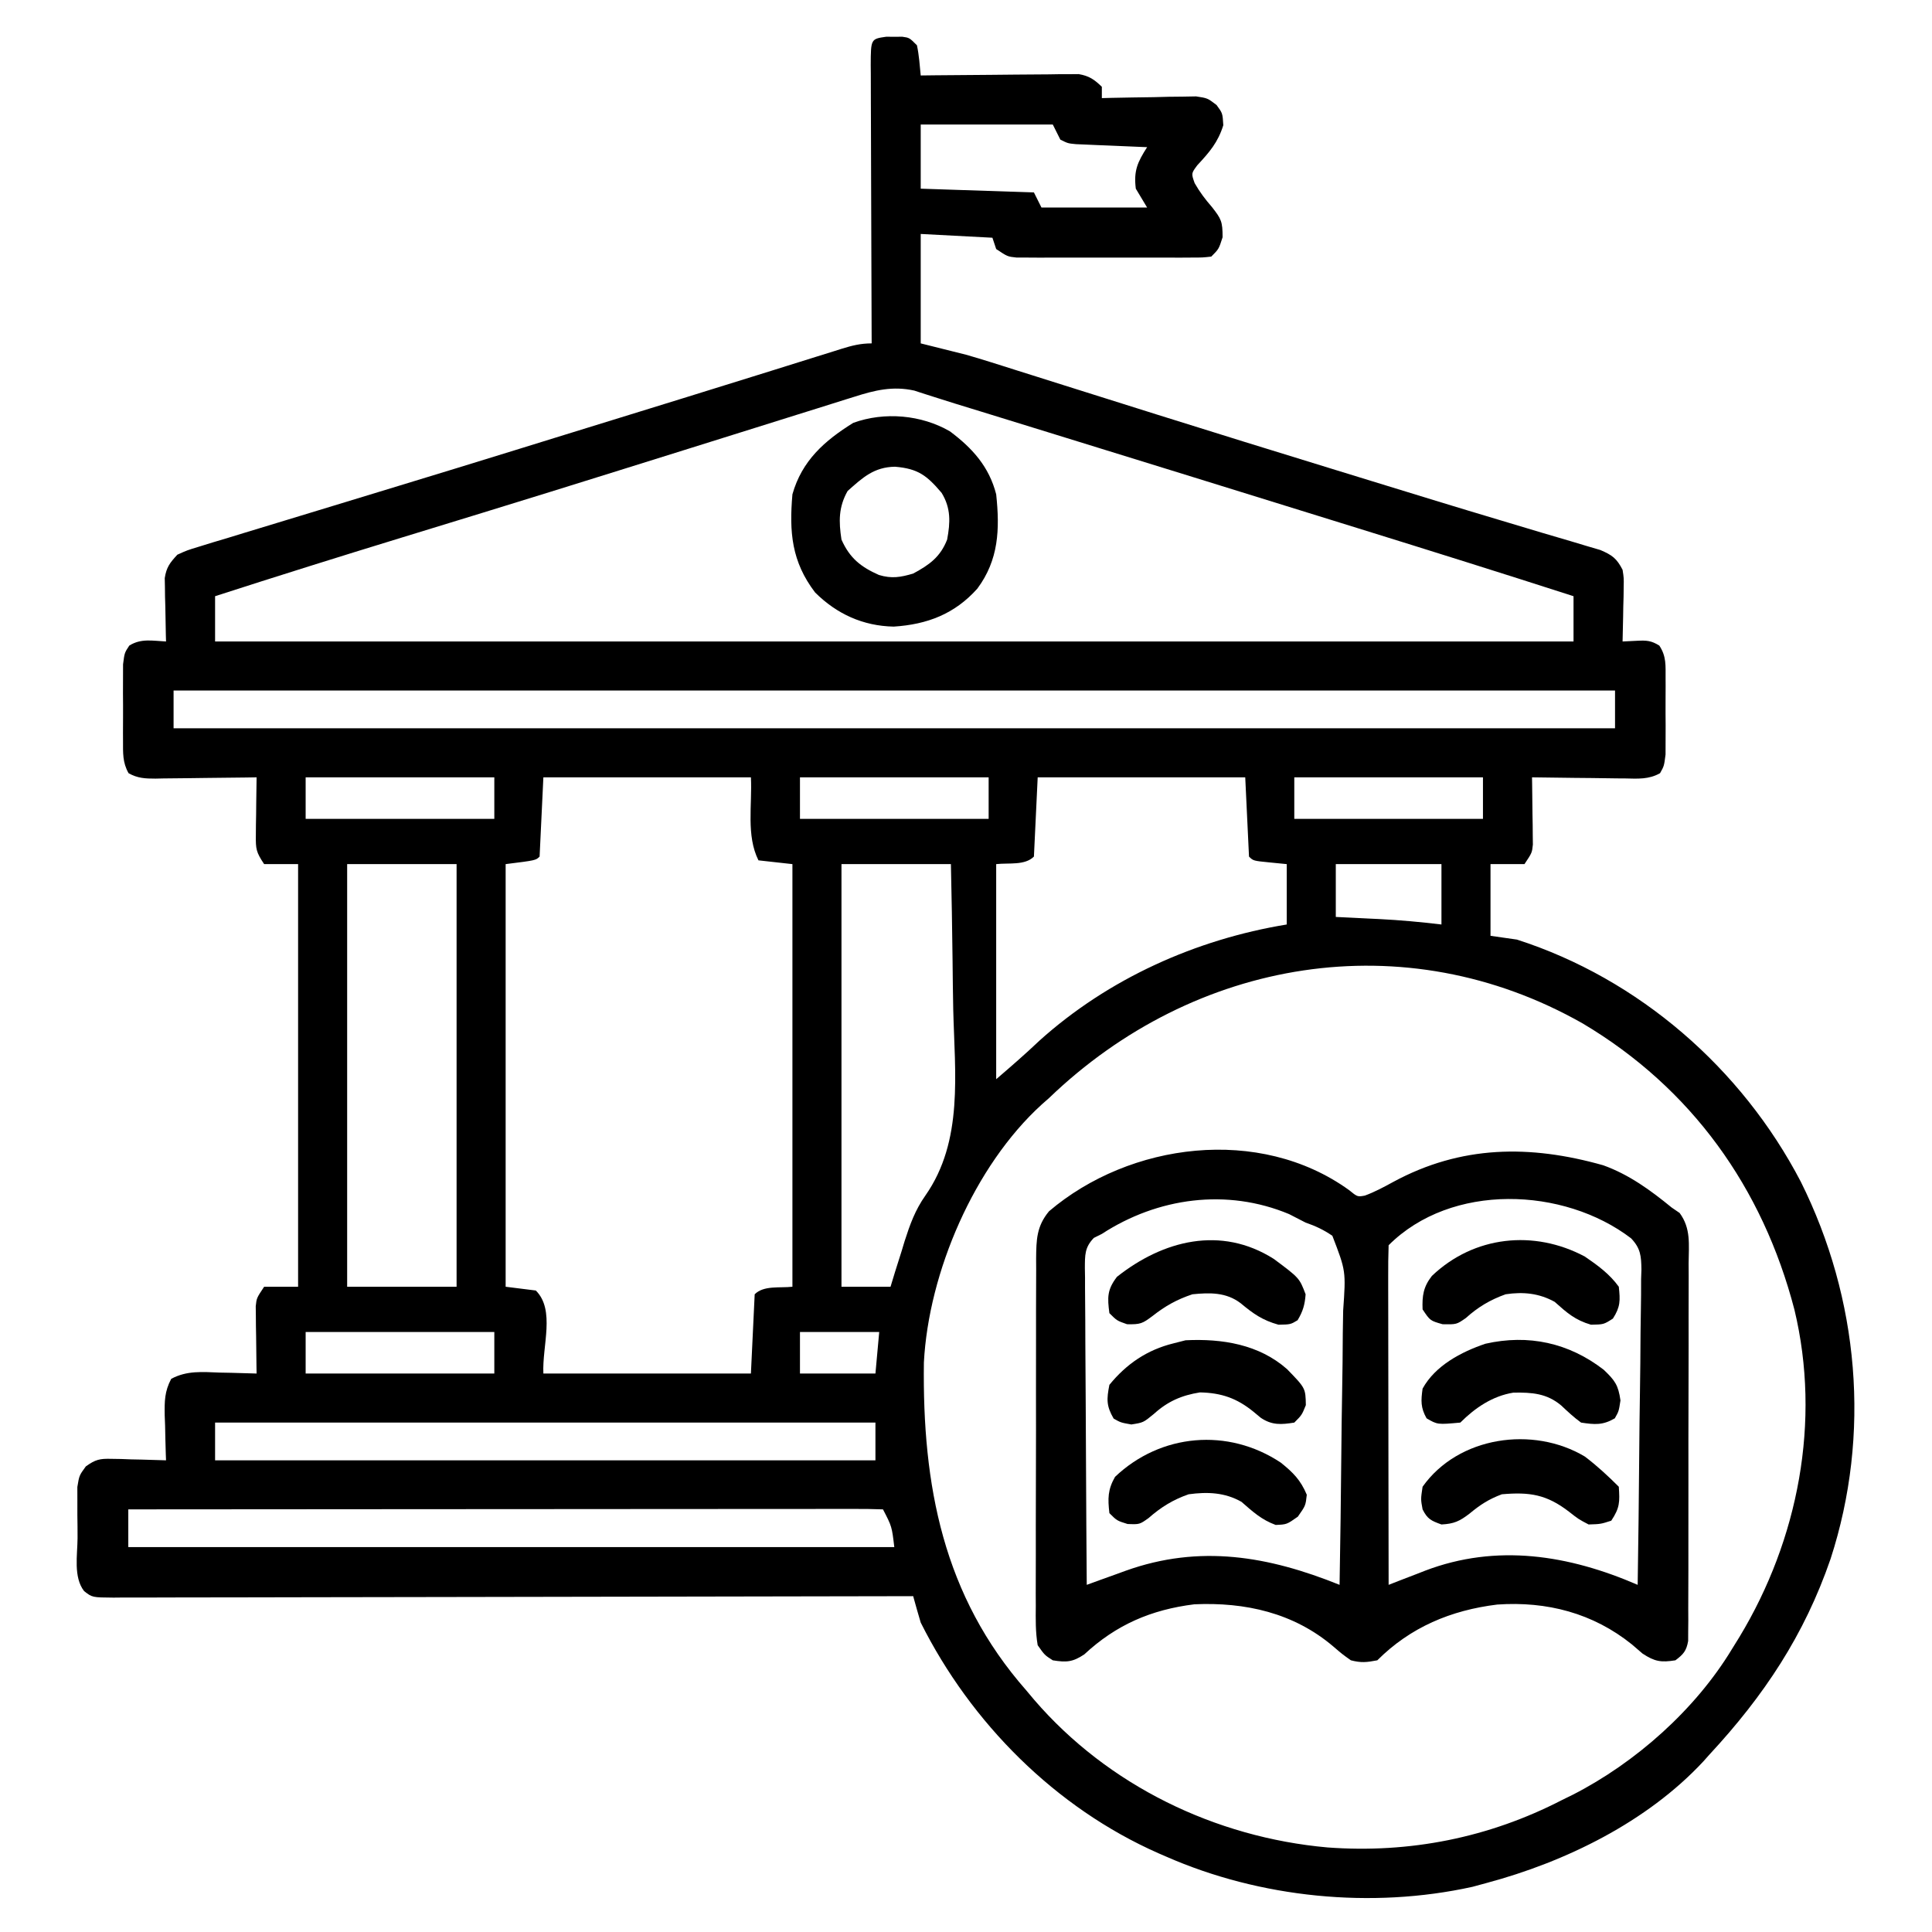 <?xml version="1.0" encoding="UTF-8"?>
<svg version="1.1" xmlns="http://www.w3.org/2000/svg" width="512" height="512">
<path d="M0 0 C0.701 0.005 1.403 0.01 2.125 0.016 C2.826 0.01 3.527 0.005 4.25 0 C6.125 0.266 6.125 0.266 8.125 2.266 C8.69 4.921 8.863 7.557 9.125 10.266 C10.437 10.25 11.749 10.234 13.101 10.218 C17.968 10.164 22.836 10.129 27.704 10.101 C29.811 10.086 31.918 10.065 34.024 10.039 C37.053 10.003 40.081 9.986 43.109 9.973 C44.051 9.957 44.993 9.942 45.963 9.926 C46.844 9.926 47.725 9.925 48.632 9.925 C49.405 9.918 50.177 9.912 50.974 9.905 C53.738 10.368 55.124 11.326 57.125 13.266 C57.125 14.256 57.125 15.246 57.125 16.266 C57.952 16.245 58.78 16.224 59.632 16.202 C63.379 16.119 67.127 16.067 70.875 16.016 C72.177 15.982 73.479 15.949 74.82 15.914 C76.071 15.901 77.321 15.888 78.609 15.875 C79.761 15.854 80.914 15.833 82.101 15.812 C85.125 16.266 85.125 16.266 87.521 18.091 C89.125 20.266 89.125 20.266 89.312 23.453 C87.892 28.013 85.643 30.593 82.426 34.055 C80.808 36.223 80.808 36.223 81.719 38.797 C83.074 41.175 84.516 43.084 86.312 45.141 C88.766 48.292 89.125 48.938 89.125 53.141 C88.125 56.266 88.125 56.266 86.125 58.266 C83.855 58.52 83.855 58.52 80.989 58.524 C79.917 58.531 78.846 58.537 77.742 58.544 C76 58.537 76 58.537 74.223 58.531 C73.034 58.533 71.845 58.535 70.621 58.537 C68.103 58.538 65.585 58.535 63.068 58.526 C59.207 58.516 55.347 58.526 51.486 58.539 C49.044 58.538 46.602 58.535 44.16 58.531 C43.001 58.535 41.841 58.539 40.647 58.544 C39.572 58.537 38.498 58.531 37.391 58.524 C36.444 58.523 35.498 58.521 34.522 58.52 C32.125 58.266 32.125 58.266 29.125 56.266 C28.795 55.276 28.465 54.286 28.125 53.266 C21.855 52.936 15.585 52.606 9.125 52.266 C9.125 61.836 9.125 71.406 9.125 81.266 C13.085 82.256 17.045 83.246 21.125 84.266 C23.293 84.891 25.455 85.536 27.606 86.217 C28.739 86.573 29.873 86.929 31.04 87.297 C32.237 87.677 33.434 88.057 34.668 88.449 C35.975 88.861 37.281 89.273 38.588 89.684 C41.376 90.562 44.163 91.442 46.95 92.324 C54.452 94.697 61.959 97.055 69.465 99.414 C70.236 99.656 71.007 99.899 71.801 100.149 C87.267 105.01 102.755 109.801 118.253 114.562 C121.673 115.612 125.092 116.664 128.511 117.718 C139.924 121.233 151.339 124.745 162.784 128.156 C166.516 129.269 170.245 130.39 173.974 131.511 C176.415 132.24 178.86 132.954 181.306 133.666 C182.733 134.094 184.159 134.523 185.586 134.953 C186.79 135.308 187.995 135.662 189.236 136.027 C192.391 137.38 193.556 138.24 195.125 141.266 C195.466 143.464 195.466 143.464 195.418 145.812 C195.408 146.657 195.399 147.501 195.389 148.371 C195.364 149.244 195.338 150.116 195.312 151.016 C195.299 151.904 195.285 152.792 195.271 153.707 C195.236 155.894 195.187 158.079 195.125 160.266 C196.383 160.204 197.641 160.142 198.938 160.078 C201.453 159.954 202.714 160.008 204.862 161.355 C206.756 164.22 206.514 166.609 206.523 170.016 C206.526 170.67 206.529 171.325 206.532 171.999 C206.534 173.381 206.529 174.763 206.516 176.145 C206.5 178.258 206.516 180.37 206.535 182.484 C206.533 183.828 206.529 185.172 206.523 186.516 C206.52 187.738 206.517 188.96 206.513 190.219 C206.125 193.266 206.125 193.266 205.056 195.169 C202.091 196.853 199.145 196.634 195.832 196.559 C195.126 196.554 194.42 196.55 193.693 196.546 C191.44 196.529 189.189 196.491 186.938 196.453 C185.41 196.438 183.882 196.424 182.354 196.412 C178.61 196.379 174.868 196.327 171.125 196.266 C171.135 196.856 171.146 197.446 171.157 198.054 C171.198 200.729 171.224 203.403 171.25 206.078 C171.267 207.007 171.284 207.936 171.301 208.893 C171.307 209.785 171.314 210.678 171.32 211.598 C171.331 212.42 171.341 213.242 171.352 214.089 C171.125 216.266 171.125 216.266 169.125 219.266 C166.155 219.266 163.185 219.266 160.125 219.266 C160.125 225.536 160.125 231.806 160.125 238.266 C162.435 238.596 164.745 238.926 167.125 239.266 C199.472 249.664 226.716 273.416 242.359 303.441 C257.794 334.411 260.991 370.346 250.239 403.409 C243.297 423.577 232.614 439.652 218.125 455.266 C217.596 455.86 217.068 456.454 216.523 457.066 C201.577 473.124 180.048 483.655 159.125 489.266 C157.877 489.605 156.629 489.944 155.344 490.293 C128.6 496.191 99.086 493.235 74.125 482.266 C73.471 481.982 72.817 481.699 72.143 481.407 C44.835 469.352 22.454 446.889 9.125 420.266 C8.435 417.939 7.766 415.606 7.125 413.266 C6.004 413.268 4.884 413.271 3.729 413.274 C-23.511 413.341 -50.751 413.39 -77.991 413.421 C-91.163 413.437 -104.336 413.458 -117.509 413.492 C-128.987 413.522 -140.465 413.541 -151.944 413.548 C-158.024 413.552 -164.105 413.561 -170.185 413.583 C-175.903 413.603 -181.622 413.609 -187.34 413.605 C-189.443 413.606 -191.546 413.612 -193.65 413.623 C-196.513 413.638 -199.375 413.635 -202.238 413.626 C-203.078 413.635 -203.917 413.644 -204.782 413.653 C-210.437 413.609 -210.437 413.609 -212.586 411.926 C-215.461 408.224 -214.35 402.361 -214.321 397.869 C-214.313 395.838 -214.341 393.81 -214.373 391.779 C-214.372 390.497 -214.372 389.215 -214.371 387.895 C-214.373 386.72 -214.375 385.545 -214.377 384.334 C-213.875 381.266 -213.875 381.266 -212.128 378.876 C-209.568 377.046 -208.433 376.791 -205.328 376.875 C-204.062 376.894 -204.062 376.894 -202.77 376.914 C-201.46 376.964 -201.46 376.964 -200.125 377.016 C-199.237 377.034 -198.349 377.052 -197.434 377.07 C-195.246 377.117 -193.061 377.183 -190.875 377.266 C-190.896 376.711 -190.917 376.156 -190.938 375.585 C-191.022 373.062 -191.074 370.539 -191.125 368.016 C-191.175 366.707 -191.175 366.707 -191.227 365.371 C-191.284 361.625 -191.273 359.017 -189.5 355.672 C-185.328 353.437 -181.271 353.846 -176.625 354.016 C-175.689 354.034 -174.753 354.052 -173.789 354.07 C-171.483 354.117 -169.18 354.183 -166.875 354.266 C-166.891 353.38 -166.891 353.38 -166.907 352.477 C-166.948 349.803 -166.974 347.128 -167 344.453 C-167.017 343.524 -167.034 342.596 -167.051 341.639 C-167.06 340.3 -167.06 340.3 -167.07 338.934 C-167.086 337.7 -167.086 337.7 -167.102 336.442 C-166.875 334.266 -166.875 334.266 -164.875 331.266 C-161.905 331.266 -158.935 331.266 -155.875 331.266 C-155.875 294.306 -155.875 257.346 -155.875 219.266 C-158.845 219.266 -161.815 219.266 -164.875 219.266 C-167.011 216.062 -167.117 215.27 -167.07 211.598 C-167.064 210.705 -167.057 209.812 -167.051 208.893 C-167.034 207.964 -167.017 207.035 -167 206.078 C-166.991 205.138 -166.982 204.197 -166.973 203.229 C-166.949 200.907 -166.916 198.587 -166.875 196.266 C-168.305 196.289 -168.305 196.289 -169.765 196.313 C-173.304 196.368 -176.843 196.402 -180.382 196.43 C-181.914 196.446 -183.445 196.466 -184.977 196.492 C-187.179 196.528 -189.38 196.545 -191.582 196.559 C-192.267 196.574 -192.951 196.59 -193.656 196.606 C-196.368 196.606 -198.42 196.524 -200.806 195.169 C-202.428 192.281 -202.264 189.809 -202.273 186.516 C-202.278 185.534 -202.278 185.534 -202.282 184.532 C-202.284 183.15 -202.279 181.769 -202.266 180.387 C-202.25 178.273 -202.266 176.161 -202.285 174.047 C-202.283 172.703 -202.279 171.359 -202.273 170.016 C-202.27 168.794 -202.267 167.572 -202.263 166.312 C-201.875 163.266 -201.875 163.266 -200.612 161.355 C-197.486 159.394 -194.478 160.088 -190.875 160.266 C-190.891 159.711 -190.906 159.156 -190.923 158.585 C-190.985 156.062 -191.024 153.539 -191.062 151.016 C-191.088 150.143 -191.113 149.27 -191.139 148.371 C-191.148 147.527 -191.158 146.682 -191.168 145.812 C-191.184 145.037 -191.199 144.262 -191.216 143.464 C-190.769 140.581 -189.852 139.411 -187.875 137.266 C-185.276 136.091 -185.276 136.091 -182.096 135.125 C-180.892 134.752 -179.687 134.379 -178.446 133.994 C-177.111 133.596 -175.776 133.198 -174.441 132.801 C-173.04 132.372 -171.639 131.942 -170.238 131.511 C-167.225 130.586 -164.209 129.671 -161.191 128.762 C-156.394 127.317 -151.602 125.853 -146.812 124.387 C-140.995 122.608 -135.177 120.833 -129.357 119.065 C-119.065 115.938 -108.783 112.781 -98.508 109.602 C-97.774 109.375 -97.04 109.148 -96.284 108.914 C-93.36 108.009 -90.437 107.104 -87.514 106.199 C-82.528 104.656 -77.541 103.116 -72.553 101.578 C-60.161 97.756 -47.77 93.927 -35.391 90.062 C-33.385 89.438 -31.38 88.813 -29.374 88.188 C-25.784 87.069 -22.196 85.945 -18.608 84.818 C-17.06 84.336 -15.513 83.853 -13.965 83.371 C-13.278 83.154 -12.591 82.936 -11.883 82.712 C-9.086 81.845 -6.825 81.266 -3.875 81.266 C-3.879 80.28 -3.884 79.295 -3.888 78.28 C-3.929 69.009 -3.959 59.739 -3.979 50.468 C-3.989 45.702 -4.003 40.935 -4.026 36.169 C-4.048 31.572 -4.06 26.975 -4.065 22.378 C-4.068 20.621 -4.076 18.864 -4.086 17.108 C-4.101 14.653 -4.103 12.199 -4.102 9.745 C-4.109 9.013 -4.116 8.282 -4.124 7.528 C-4.095 0.58 -4.095 0.58 0 0 Z M9.125 23.266 C9.125 28.876 9.125 34.486 9.125 40.266 C19.025 40.596 28.925 40.926 39.125 41.266 C39.785 42.586 40.445 43.906 41.125 45.266 C50.365 45.266 59.605 45.266 69.125 45.266 C68.135 43.616 67.145 41.966 66.125 40.266 C65.529 35.495 66.592 33.233 69.125 29.266 C68.499 29.241 67.874 29.216 67.229 29.19 C64.402 29.074 61.576 28.951 58.75 28.828 C57.765 28.789 56.78 28.749 55.766 28.709 C54.825 28.667 53.884 28.625 52.914 28.582 C51.61 28.527 51.61 28.527 50.28 28.471 C48.125 28.266 48.125 28.266 46.125 27.266 C45.465 25.946 44.805 24.626 44.125 23.266 C32.575 23.266 21.025 23.266 9.125 23.266 Z M-8.511 95.427 C-9.257 95.658 -10.004 95.89 -10.773 96.129 C-13.253 96.901 -15.73 97.685 -18.207 98.469 C-19.972 99.021 -21.737 99.571 -23.503 100.122 C-27.271 101.298 -31.037 102.479 -34.802 103.664 C-40.71 105.524 -46.623 107.373 -52.536 109.22 C-58.529 111.092 -64.522 112.965 -70.515 114.841 C-82.741 118.669 -94.975 122.47 -107.223 126.23 C-107.963 126.458 -108.703 126.685 -109.465 126.919 C-115.7 128.834 -121.936 130.745 -128.172 132.654 C-144.778 137.741 -161.346 142.931 -177.875 148.266 C-177.875 152.226 -177.875 156.186 -177.875 160.266 C-59.075 160.266 59.725 160.266 182.125 160.266 C182.125 156.306 182.125 152.346 182.125 148.266 C163.176 142.156 144.18 136.209 125.165 130.308 C122.782 129.569 120.398 128.828 118.014 128.088 C93.724 120.544 69.427 113.022 45.125 105.516 C44.394 105.29 43.663 105.064 42.91 104.831 C38.709 103.533 34.507 102.236 30.306 100.94 C28.449 100.367 26.593 99.793 24.736 99.22 C22.534 98.541 20.331 97.864 18.127 97.191 C16.179 96.59 14.234 95.976 12.295 95.347 C11.429 95.071 10.564 94.795 9.672 94.511 C8.933 94.269 8.194 94.027 7.433 93.779 C1.728 92.511 -3.06 93.68 -8.511 95.427 Z M-188.875 173.266 C-188.875 176.566 -188.875 179.866 -188.875 183.266 C-62.815 183.266 63.245 183.266 193.125 183.266 C193.125 179.966 193.125 176.666 193.125 173.266 C67.065 173.266 -58.995 173.266 -188.875 173.266 Z M-153.875 196.266 C-153.875 199.896 -153.875 203.526 -153.875 207.266 C-137.375 207.266 -120.875 207.266 -103.875 207.266 C-103.875 203.636 -103.875 200.006 -103.875 196.266 C-120.375 196.266 -136.875 196.266 -153.875 196.266 Z M-90.875 196.266 C-91.205 203.196 -91.535 210.126 -91.875 217.266 C-92.875 218.266 -92.875 218.266 -100.875 219.266 C-100.875 256.226 -100.875 293.186 -100.875 331.266 C-98.235 331.596 -95.595 331.926 -92.875 332.266 C-87.668 337.472 -91.225 346.91 -90.875 354.266 C-72.725 354.266 -54.575 354.266 -35.875 354.266 C-35.545 347.336 -35.215 340.406 -34.875 333.266 C-32.471 330.862 -28.254 331.641 -24.875 331.266 C-24.875 294.306 -24.875 257.346 -24.875 219.266 C-27.845 218.936 -30.815 218.606 -33.875 218.266 C-37.168 211.679 -35.507 203.62 -35.875 196.266 C-54.025 196.266 -72.175 196.266 -90.875 196.266 Z M-22.875 196.266 C-22.875 199.896 -22.875 203.526 -22.875 207.266 C-6.375 207.266 10.125 207.266 27.125 207.266 C27.125 203.636 27.125 200.006 27.125 196.266 C10.625 196.266 -5.875 196.266 -22.875 196.266 Z M40.125 196.266 C39.795 203.196 39.465 210.126 39.125 217.266 C36.721 219.669 32.504 218.89 29.125 219.266 C29.125 238.076 29.125 256.886 29.125 276.266 C33.082 272.874 36.871 269.58 40.625 266.016 C58.861 249.625 82.008 239.219 106.125 235.266 C106.125 229.986 106.125 224.706 106.125 219.266 C104.661 219.121 103.196 218.977 101.688 218.828 C97.25 218.391 97.25 218.391 96.125 217.266 C95.63 206.871 95.63 206.871 95.125 196.266 C76.975 196.266 58.825 196.266 40.125 196.266 Z M108.125 196.266 C108.125 199.896 108.125 203.526 108.125 207.266 C124.625 207.266 141.125 207.266 158.125 207.266 C158.125 203.636 158.125 200.006 158.125 196.266 C141.625 196.266 125.125 196.266 108.125 196.266 Z M-142.875 219.266 C-142.875 256.226 -142.875 293.186 -142.875 331.266 C-133.305 331.266 -123.735 331.266 -113.875 331.266 C-113.875 294.306 -113.875 257.346 -113.875 219.266 C-123.445 219.266 -133.015 219.266 -142.875 219.266 Z M-11.875 219.266 C-11.875 256.226 -11.875 293.186 -11.875 331.266 C-7.585 331.266 -3.295 331.266 1.125 331.266 C1.526 329.947 1.927 328.628 2.34 327.27 C2.913 325.455 3.487 323.642 4.062 321.828 C4.321 320.969 4.579 320.11 4.846 319.225 C6.284 314.749 7.635 310.96 10.367 307.088 C20.51 292.593 18.143 274.678 17.743 257.795 C17.65 253.444 17.61 249.092 17.564 244.74 C17.469 236.247 17.311 227.757 17.125 219.266 C7.555 219.266 -2.015 219.266 -11.875 219.266 Z M119.125 219.266 C119.125 223.886 119.125 228.506 119.125 233.266 C120.392 233.326 121.659 233.387 122.965 233.449 C124.664 233.534 126.363 233.618 128.062 233.703 C129.309 233.762 129.309 233.762 130.58 233.822 C136.129 234.103 141.609 234.603 147.125 235.266 C147.125 229.986 147.125 224.706 147.125 219.266 C137.885 219.266 128.645 219.266 119.125 219.266 Z M43.125 281.266 C42.491 281.825 41.857 282.385 41.203 282.961 C23.337 299.21 11.212 327.425 9.964 351.355 C9.547 383.884 15.034 413.177 37.125 438.266 C38.154 439.492 38.154 439.492 39.203 440.742 C58.738 463.439 87.202 477.21 116.934 479.858 C138.701 481.469 159.739 477.28 179.125 467.266 C180.504 466.591 180.504 466.591 181.91 465.902 C198.58 457.388 214.428 443.316 224.125 427.266 C224.779 426.21 225.432 425.154 226.105 424.066 C241.69 398.286 247.764 366.925 240.673 337.371 C232.251 305.012 213.408 278.655 184.582 261.504 C137.313 234.658 81.594 244.259 43.125 281.266 Z M-153.875 343.266 C-153.875 346.896 -153.875 350.526 -153.875 354.266 C-137.375 354.266 -120.875 354.266 -103.875 354.266 C-103.875 350.636 -103.875 347.006 -103.875 343.266 C-120.375 343.266 -136.875 343.266 -153.875 343.266 Z M-22.875 343.266 C-22.875 346.896 -22.875 350.526 -22.875 354.266 C-16.275 354.266 -9.675 354.266 -2.875 354.266 C-2.545 350.636 -2.215 347.006 -1.875 343.266 C-8.805 343.266 -15.735 343.266 -22.875 343.266 Z M-177.875 367.266 C-177.875 370.566 -177.875 373.866 -177.875 377.266 C-120.125 377.266 -62.375 377.266 -2.875 377.266 C-2.875 373.966 -2.875 370.666 -2.875 367.266 C-60.625 367.266 -118.375 367.266 -177.875 367.266 Z M-200.875 390.266 C-200.875 393.566 -200.875 396.866 -200.875 400.266 C-133.885 400.266 -66.895 400.266 2.125 400.266 C1.478 394.797 1.478 394.797 -0.875 390.266 C-3.455 390.168 -6.008 390.136 -8.588 390.145 C-9.406 390.145 -10.223 390.144 -11.065 390.143 C-13.826 390.141 -16.587 390.147 -19.348 390.152 C-21.318 390.152 -23.289 390.152 -25.26 390.152 C-30.627 390.151 -35.995 390.157 -41.362 390.164 C-46.965 390.17 -52.568 390.171 -58.171 390.172 C-68.788 390.175 -79.406 390.184 -90.024 390.194 C-102.108 390.205 -114.192 390.21 -126.277 390.215 C-151.143 390.226 -176.009 390.243 -200.875 390.266 Z " fill="#000000" transform="translate(234.875,9.734)"/>
<path d="M0 0 C2.244 1.826 2.244 1.826 4.203 1.469 C6.851 0.496 9.257 -0.805 11.728 -2.156 C29.694 -11.874 47.917 -12.058 67.363 -6.566 C74.21 -4.11 79.9 0.045 85.5 4.625 C86.2 5.104 86.9 5.583 87.621 6.076 C90.647 10.181 90.048 14.437 90.002 19.405 C90.01 21.051 90.01 21.051 90.018 22.732 C90.031 26.364 90.014 29.996 89.996 33.629 C89.996 36.149 89.998 38.67 90.001 41.191 C90.002 46.474 89.99 51.757 89.967 57.041 C89.94 63.15 89.938 69.258 89.95 75.367 C89.961 81.244 89.954 87.122 89.94 93 C89.936 95.501 89.936 98.002 89.939 100.503 C89.942 103.994 89.926 107.484 89.904 110.975 C89.911 112.534 89.911 112.534 89.918 114.125 C89.908 115.074 89.898 116.023 89.888 117.001 C89.884 118.239 89.884 118.239 89.88 119.502 C89.407 122.145 88.629 123.029 86.5 124.625 C82.686 125.227 81.025 124.972 77.781 122.832 C76.405 121.647 76.405 121.647 75 120.438 C64.676 112.113 52.435 108.937 39.285 109.848 C27.046 111.347 16.296 115.829 7.5 124.625 C4.666 125.168 3.247 125.327 0.5 124.625 C-1.766 123.016 -1.766 123.016 -4.188 120.938 C-14.646 112.052 -27.47 109.176 -40.988 109.781 C-52.437 111.207 -61.696 115.194 -70.148 123.051 C-73.207 125.098 -74.887 125.211 -78.5 124.625 C-80.654 123.249 -80.654 123.249 -82.5 120.625 C-83.105 117.139 -83.036 113.683 -83.002 110.153 C-83.01 108.554 -83.01 108.554 -83.018 106.924 C-83.031 103.398 -83.014 99.873 -82.996 96.348 C-82.996 93.899 -82.998 91.451 -83.001 89.002 C-83.002 83.868 -82.989 78.735 -82.967 73.601 C-82.938 67.019 -82.941 60.437 -82.954 53.855 C-82.961 48.798 -82.953 43.741 -82.94 38.684 C-82.936 36.257 -82.936 33.83 -82.939 31.403 C-82.942 28.011 -82.926 24.619 -82.904 21.227 C-82.911 19.72 -82.911 19.72 -82.918 18.183 C-82.864 13.202 -82.818 9.625 -79.5 5.625 C-58.088 -12.603 -23.695 -17.077 0 0 Z M-65.5 11.625 C-66.198 11.974 -66.896 12.322 -67.616 12.681 C-70.083 15.226 -69.973 17.265 -69.998 20.71 C-69.983 21.541 -69.969 22.371 -69.954 23.227 C-69.955 24.106 -69.955 24.984 -69.956 25.889 C-69.953 28.795 -69.922 31.7 -69.891 34.605 C-69.883 36.619 -69.877 38.633 -69.873 40.646 C-69.858 45.948 -69.819 51.25 -69.775 56.552 C-69.734 61.961 -69.715 67.37 -69.695 72.779 C-69.652 83.395 -69.584 94.01 -69.5 104.625 C-68.355 104.209 -67.211 103.792 -66.032 103.363 C-64.503 102.813 -62.974 102.264 -61.445 101.715 C-60.694 101.441 -59.943 101.167 -59.169 100.884 C-39.522 93.858 -21.347 97.019 -2.5 104.625 C-2.291 92.994 -2.132 81.364 -2.034 69.732 C-1.987 64.331 -1.923 58.931 -1.821 53.53 C-1.723 48.317 -1.669 43.105 -1.646 37.891 C-1.629 35.903 -1.597 33.915 -1.548 31.927 C-0.814 21.465 -0.814 21.465 -4.41 12.12 C-6.754 10.517 -8.826 9.552 -11.5 8.625 C-12.964 7.885 -14.423 7.137 -15.875 6.375 C-32.374 -0.524 -50.688 1.985 -65.5 11.625 Z M10.5 14.625 C10.405 17.425 10.374 20.2 10.386 23 C10.386 23.878 10.386 24.756 10.386 25.661 C10.387 28.577 10.395 31.494 10.402 34.41 C10.404 36.427 10.406 38.443 10.407 40.459 C10.41 45.778 10.42 51.096 10.431 56.414 C10.442 61.837 10.446 67.259 10.451 72.682 C10.462 83.329 10.479 93.977 10.5 104.625 C11.567 104.209 12.633 103.792 13.732 103.363 C15.162 102.813 16.593 102.264 18.023 101.715 C18.723 101.441 19.422 101.167 20.142 100.884 C39.147 93.633 58.257 96.716 76.5 104.625 C76.685 92.994 76.828 81.364 76.914 69.732 C76.956 64.331 77.013 58.931 77.104 53.53 C77.191 48.317 77.238 43.104 77.259 37.891 C77.274 35.903 77.303 33.915 77.346 31.927 C77.404 29.139 77.412 26.356 77.408 23.568 C77.437 22.748 77.466 21.928 77.495 21.083 C77.444 17.491 77.289 15.453 74.75 12.788 C56.916 -0.82 27.12 -1.995 10.5 14.625 Z " fill="#000000" transform="translate(357.5,315.375)"/>
<path d="M0 0 C5.971 4.463 10.394 9.385 12.258 16.688 C13.236 25.955 12.946 34.037 7.258 41.688 C1.243 48.402 -5.999 51.173 -14.906 51.746 C-23.04 51.578 -29.997 48.407 -35.742 42.688 C-41.962 34.518 -42.612 26.716 -41.742 16.688 C-39.236 7.799 -33.242 2.477 -25.617 -2.25 C-17.347 -5.259 -7.533 -4.376 0 0 Z M-27.117 15.812 C-29.533 20.086 -29.481 23.892 -28.742 28.688 C-26.56 33.597 -23.62 35.932 -18.824 38.059 C-15.444 39.08 -13.093 38.68 -9.742 37.688 C-5.432 35.367 -2.546 33.296 -0.742 28.688 C0.112 24.107 0.281 20.357 -2.207 16.297 C-6.086 11.738 -8.405 9.879 -14.555 9.375 C-20.095 9.456 -23.109 12.226 -27.117 15.812 Z " fill="#000000" transform="translate(251.742,114.312)"/>
<path d="M0 0 C3.408 2.328 6.576 4.637 9 8 C9.395 11.652 9.434 13.323 7.438 16.438 C5 18 5 18 1.625 18.062 C-2.605 16.823 -4.735 14.91 -8 12 C-12.139 9.713 -16.356 9.297 -21 10 C-25.099 11.467 -28.332 13.397 -31.562 16.312 C-34 18 -34 18 -37.688 17.938 C-41 17 -41 17 -43 14 C-43.139 10.391 -42.797 8.015 -40.531 5.129 C-29.377 -5.499 -13.489 -7.186 0 0 Z " fill="#000000" transform="translate(420,333)"/>
<path d="M0 0 C3.27 2.619 5.253 4.621 6.887 8.512 C6.574 11.387 6.574 11.387 4.512 14.324 C1.574 16.387 1.574 16.387 -1.363 16.512 C-5.122 15.131 -7.422 13.007 -10.426 10.387 C-14.839 7.882 -19.474 7.709 -24.426 8.387 C-28.563 9.823 -31.771 11.81 -35.051 14.699 C-37.426 16.387 -37.426 16.387 -40.613 16.262 C-43.426 15.387 -43.426 15.387 -45.426 13.387 C-45.864 9.512 -45.879 7.18 -43.926 3.762 C-31.835 -7.725 -13.977 -9.295 0 0 Z " fill="#000000" transform="translate(339.426,387.613)"/>
<path d="M0 0 C3.23 2.453 6.136 5.136 9 8 C9.263 12.032 9.294 13.559 7 17 C4.199 17.898 4.199 17.898 1 18 C-1.668 16.602 -1.668 16.602 -4.188 14.625 C-10.118 10.052 -14.613 9.354 -22 10 C-25.468 11.309 -27.718 12.766 -30.562 15.125 C-33.201 17.155 -34.694 17.83 -38 18 C-40.706 17.023 -41.703 16.595 -43 14 C-43.5 11.312 -43.5 11.312 -43 8 C-33.535 -5.361 -13.723 -8.201 0 0 Z " fill="#000000" transform="translate(420,386)"/>
<path d="M0 0 C2.984 2.842 3.869 4.063 4.438 8.125 C4 11 4 11 2.938 12.875 C-0.265 14.734 -2.363 14.546 -6 14 C-7.905 12.622 -9.543 11.084 -11.254 9.473 C-15.103 6.226 -19.073 5.985 -23.938 6.062 C-29.469 6.947 -34.092 10.092 -38 14 C-44.052 14.55 -44.052 14.55 -46.938 12.875 C-48.538 10.051 -48.447 8.195 -48 5 C-44.644 -1.102 -37.783 -4.718 -31.359 -6.895 C-19.948 -9.481 -9.226 -7.137 0 0 Z " fill="#000000" transform="translate(425,363)"/>
<path d="M0 0 C4.905 5.05 4.905 5.05 4.988 9.547 C3.926 12.172 3.926 12.172 1.926 14.172 C-1.521 14.723 -3.986 14.907 -6.961 12.898 C-7.596 12.37 -8.232 11.841 -8.887 11.297 C-13.3 7.71 -17.378 6.296 -23.074 6.172 C-27.923 6.937 -31.632 8.56 -35.262 11.859 C-38.074 14.172 -38.074 14.172 -41.262 14.672 C-44.074 14.172 -44.074 14.172 -45.949 13.109 C-47.894 9.76 -47.825 7.988 -47.074 4.172 C-42.531 -1.404 -37.039 -5.12 -30.074 -6.828 C-29.022 -7.096 -27.97 -7.364 -26.887 -7.641 C-17.176 -8.118 -7.429 -6.548 0 0 Z " fill="#000000" transform="translate(341.074,362.828)"/>
<path d="M0 0 C6.798 5.061 6.798 5.061 8.445 9.383 C8.244 12.14 7.74 13.892 6.32 16.258 C4.445 17.383 4.445 17.383 1.258 17.445 C-2.995 16.26 -5.41 14.543 -8.758 11.758 C-12.587 8.828 -16.938 8.913 -21.555 9.383 C-25.657 10.75 -28.758 12.488 -32.117 15.133 C-34.81 17.152 -35.306 17.388 -38.867 17.32 C-41.555 16.383 -41.555 16.383 -43.555 14.383 C-44.108 10.192 -44.154 8.169 -41.555 4.758 C-29.344 -4.909 -14.029 -8.881 0 0 Z " fill="#000000" transform="translate(337.555,333.617)"/>
</svg>
